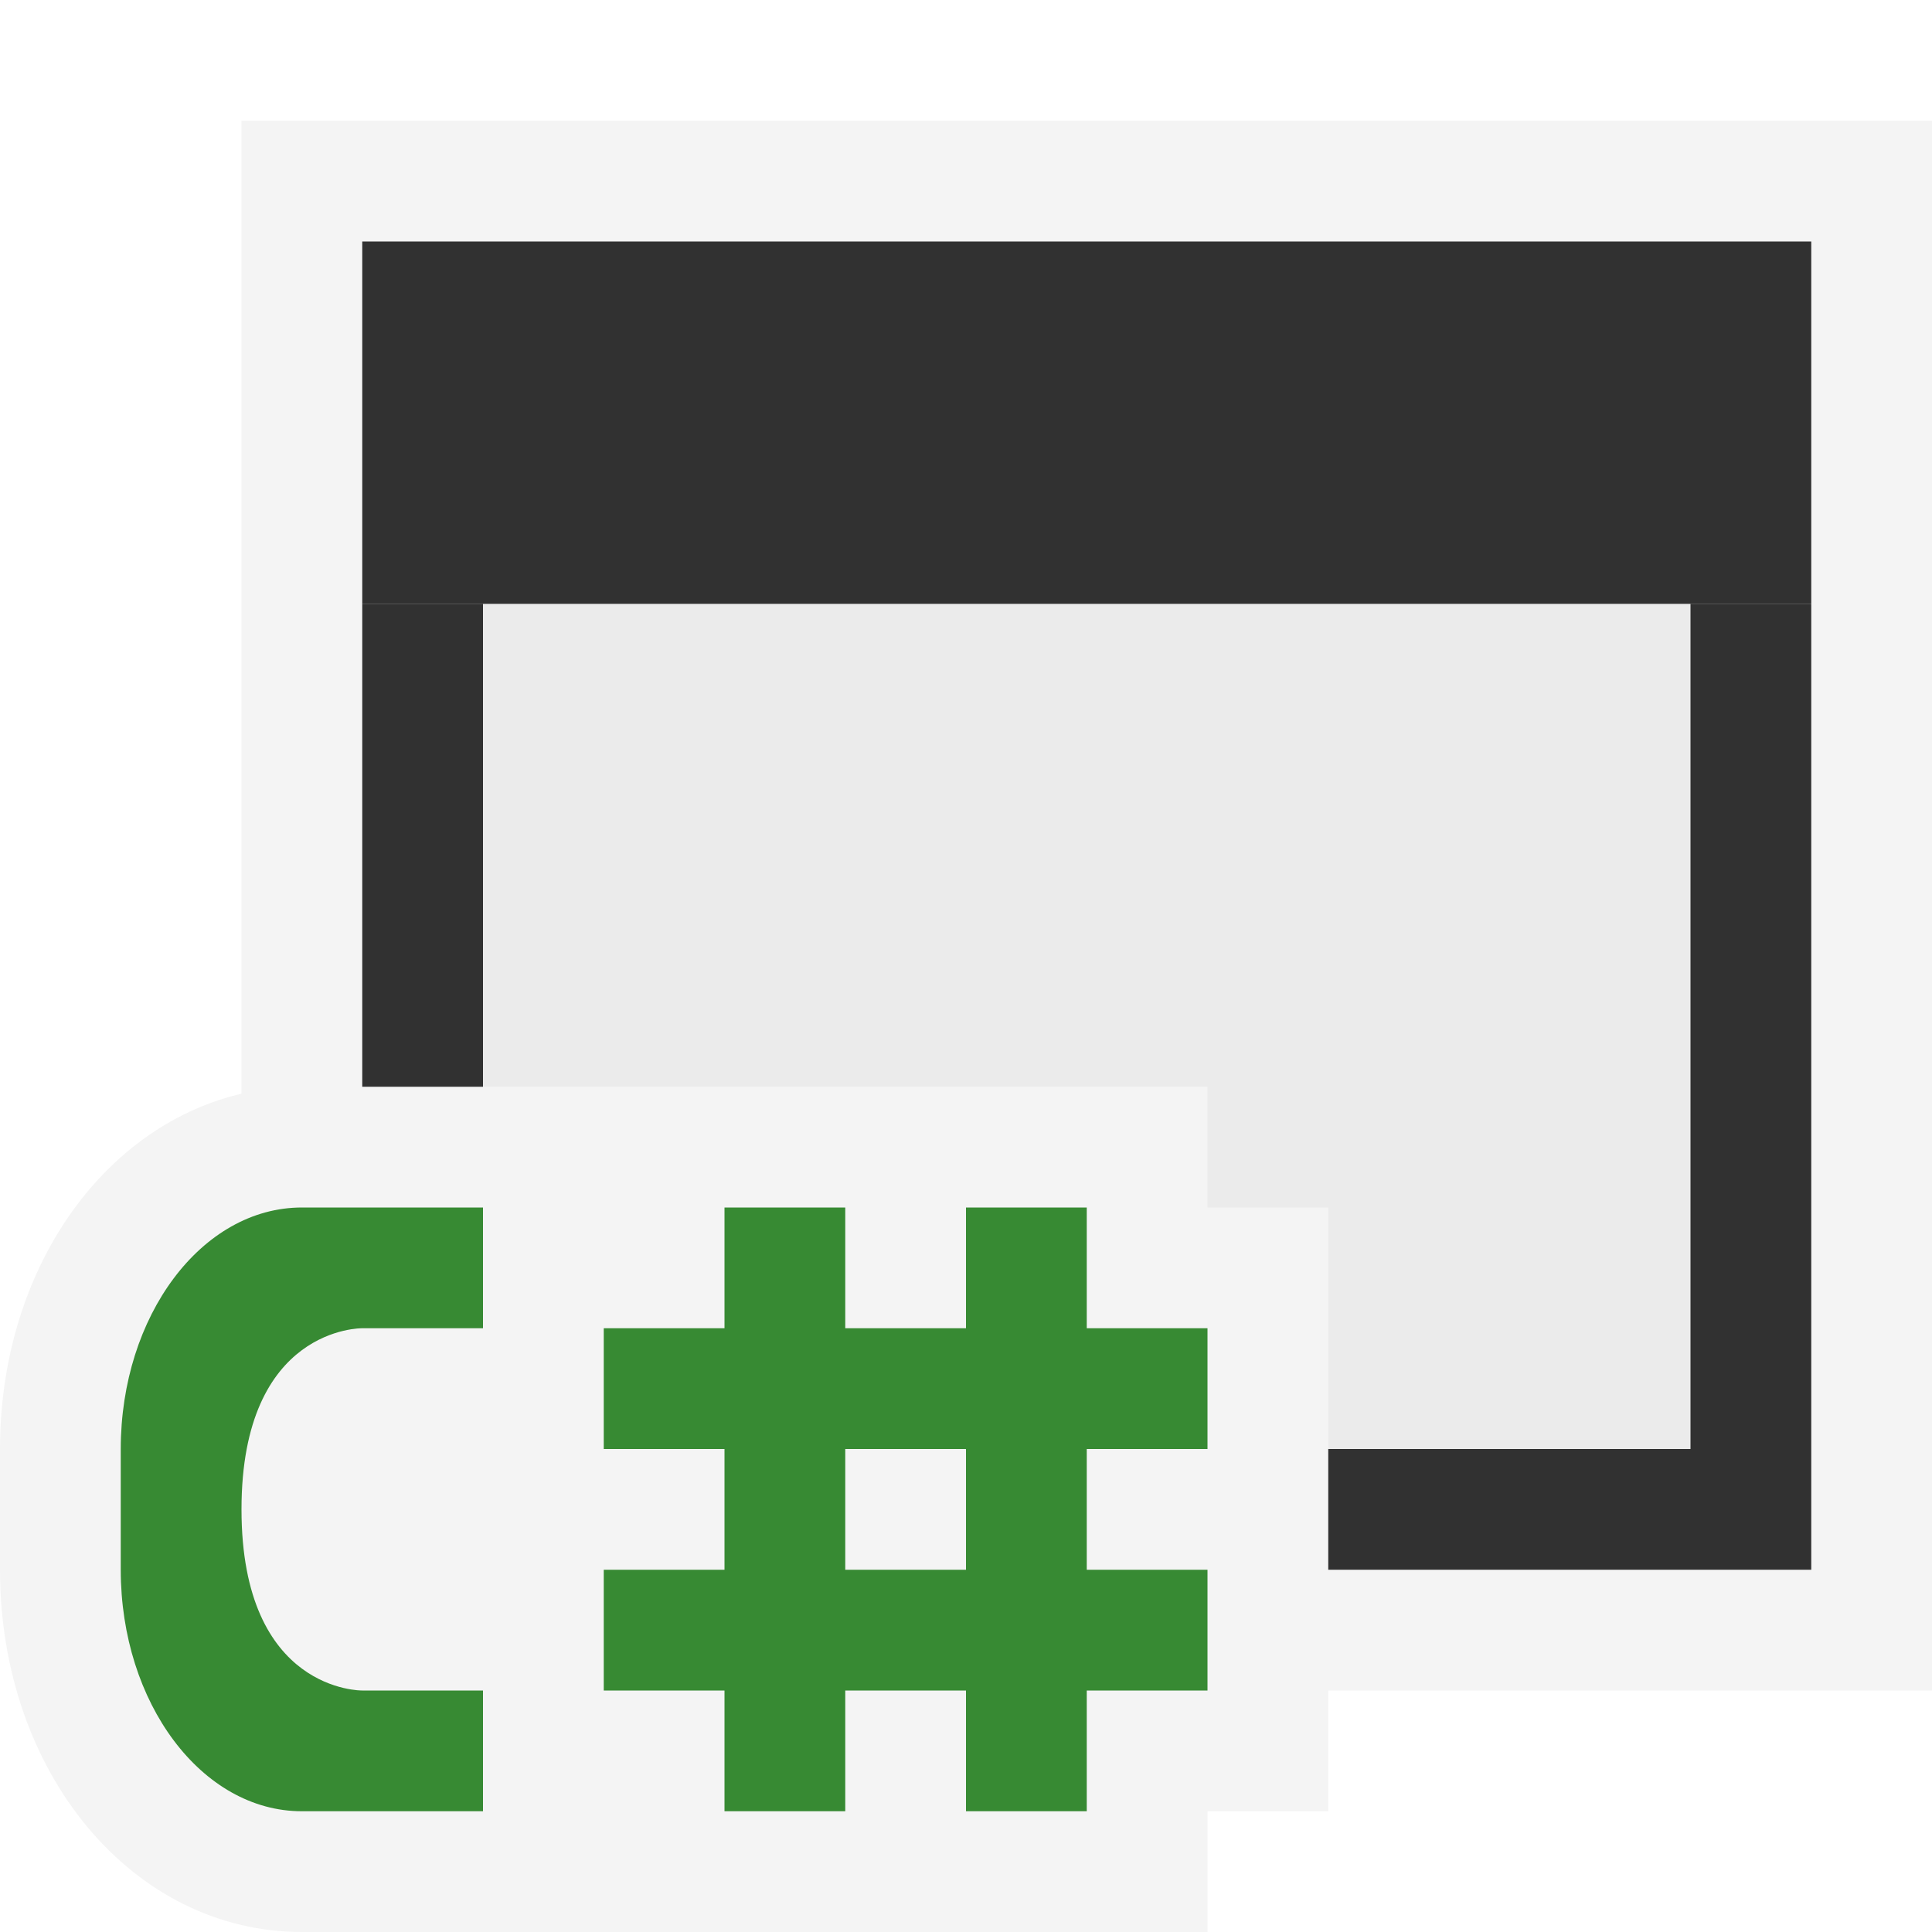 <svg ti:v="1" width="16" height="16" viewBox="0 0 16 16" xmlns="http://www.w3.org/2000/svg" xmlns:ti="urn:schemas-jetbrains-com:tisvg"><rect id="frame" width="16" height="16" fill="none"/><g fill-rule="evenodd"><path d="M16 14H2V1h14v13z" fill="#F4F4F4"/><path d="M3 13h12V5H3v8z" fill="#313131"/><path d="M14 12H4V5h10v7z" fill="#EBEBEB"/><path d="M15 5H3V2h12v3z" fill="#313131"/><path d="M2.5 16C1.098 16 0 14.683 0 13v-1c0-1.683 1.098-3 2.5-3H10v1h1v5h-1v1H2.5z" fill="#F4F4F4"/><path d="M8 13H7v-1h1m2 0v-1H9v-1H8v1H7v-1H6v1H5v1h1v1H5v1h1v1h1v-1h1v1h1v-1h1v-1H9v-1m-7 .5C2 14.016 3 14 3 14h1v1H2.5c-.829 0-1.5-.896-1.5-2v-1c0-1.104.671-2 1.5-2H4v1H3s-1-.016-1 1.5z" fill="#378A33"/></g></svg>